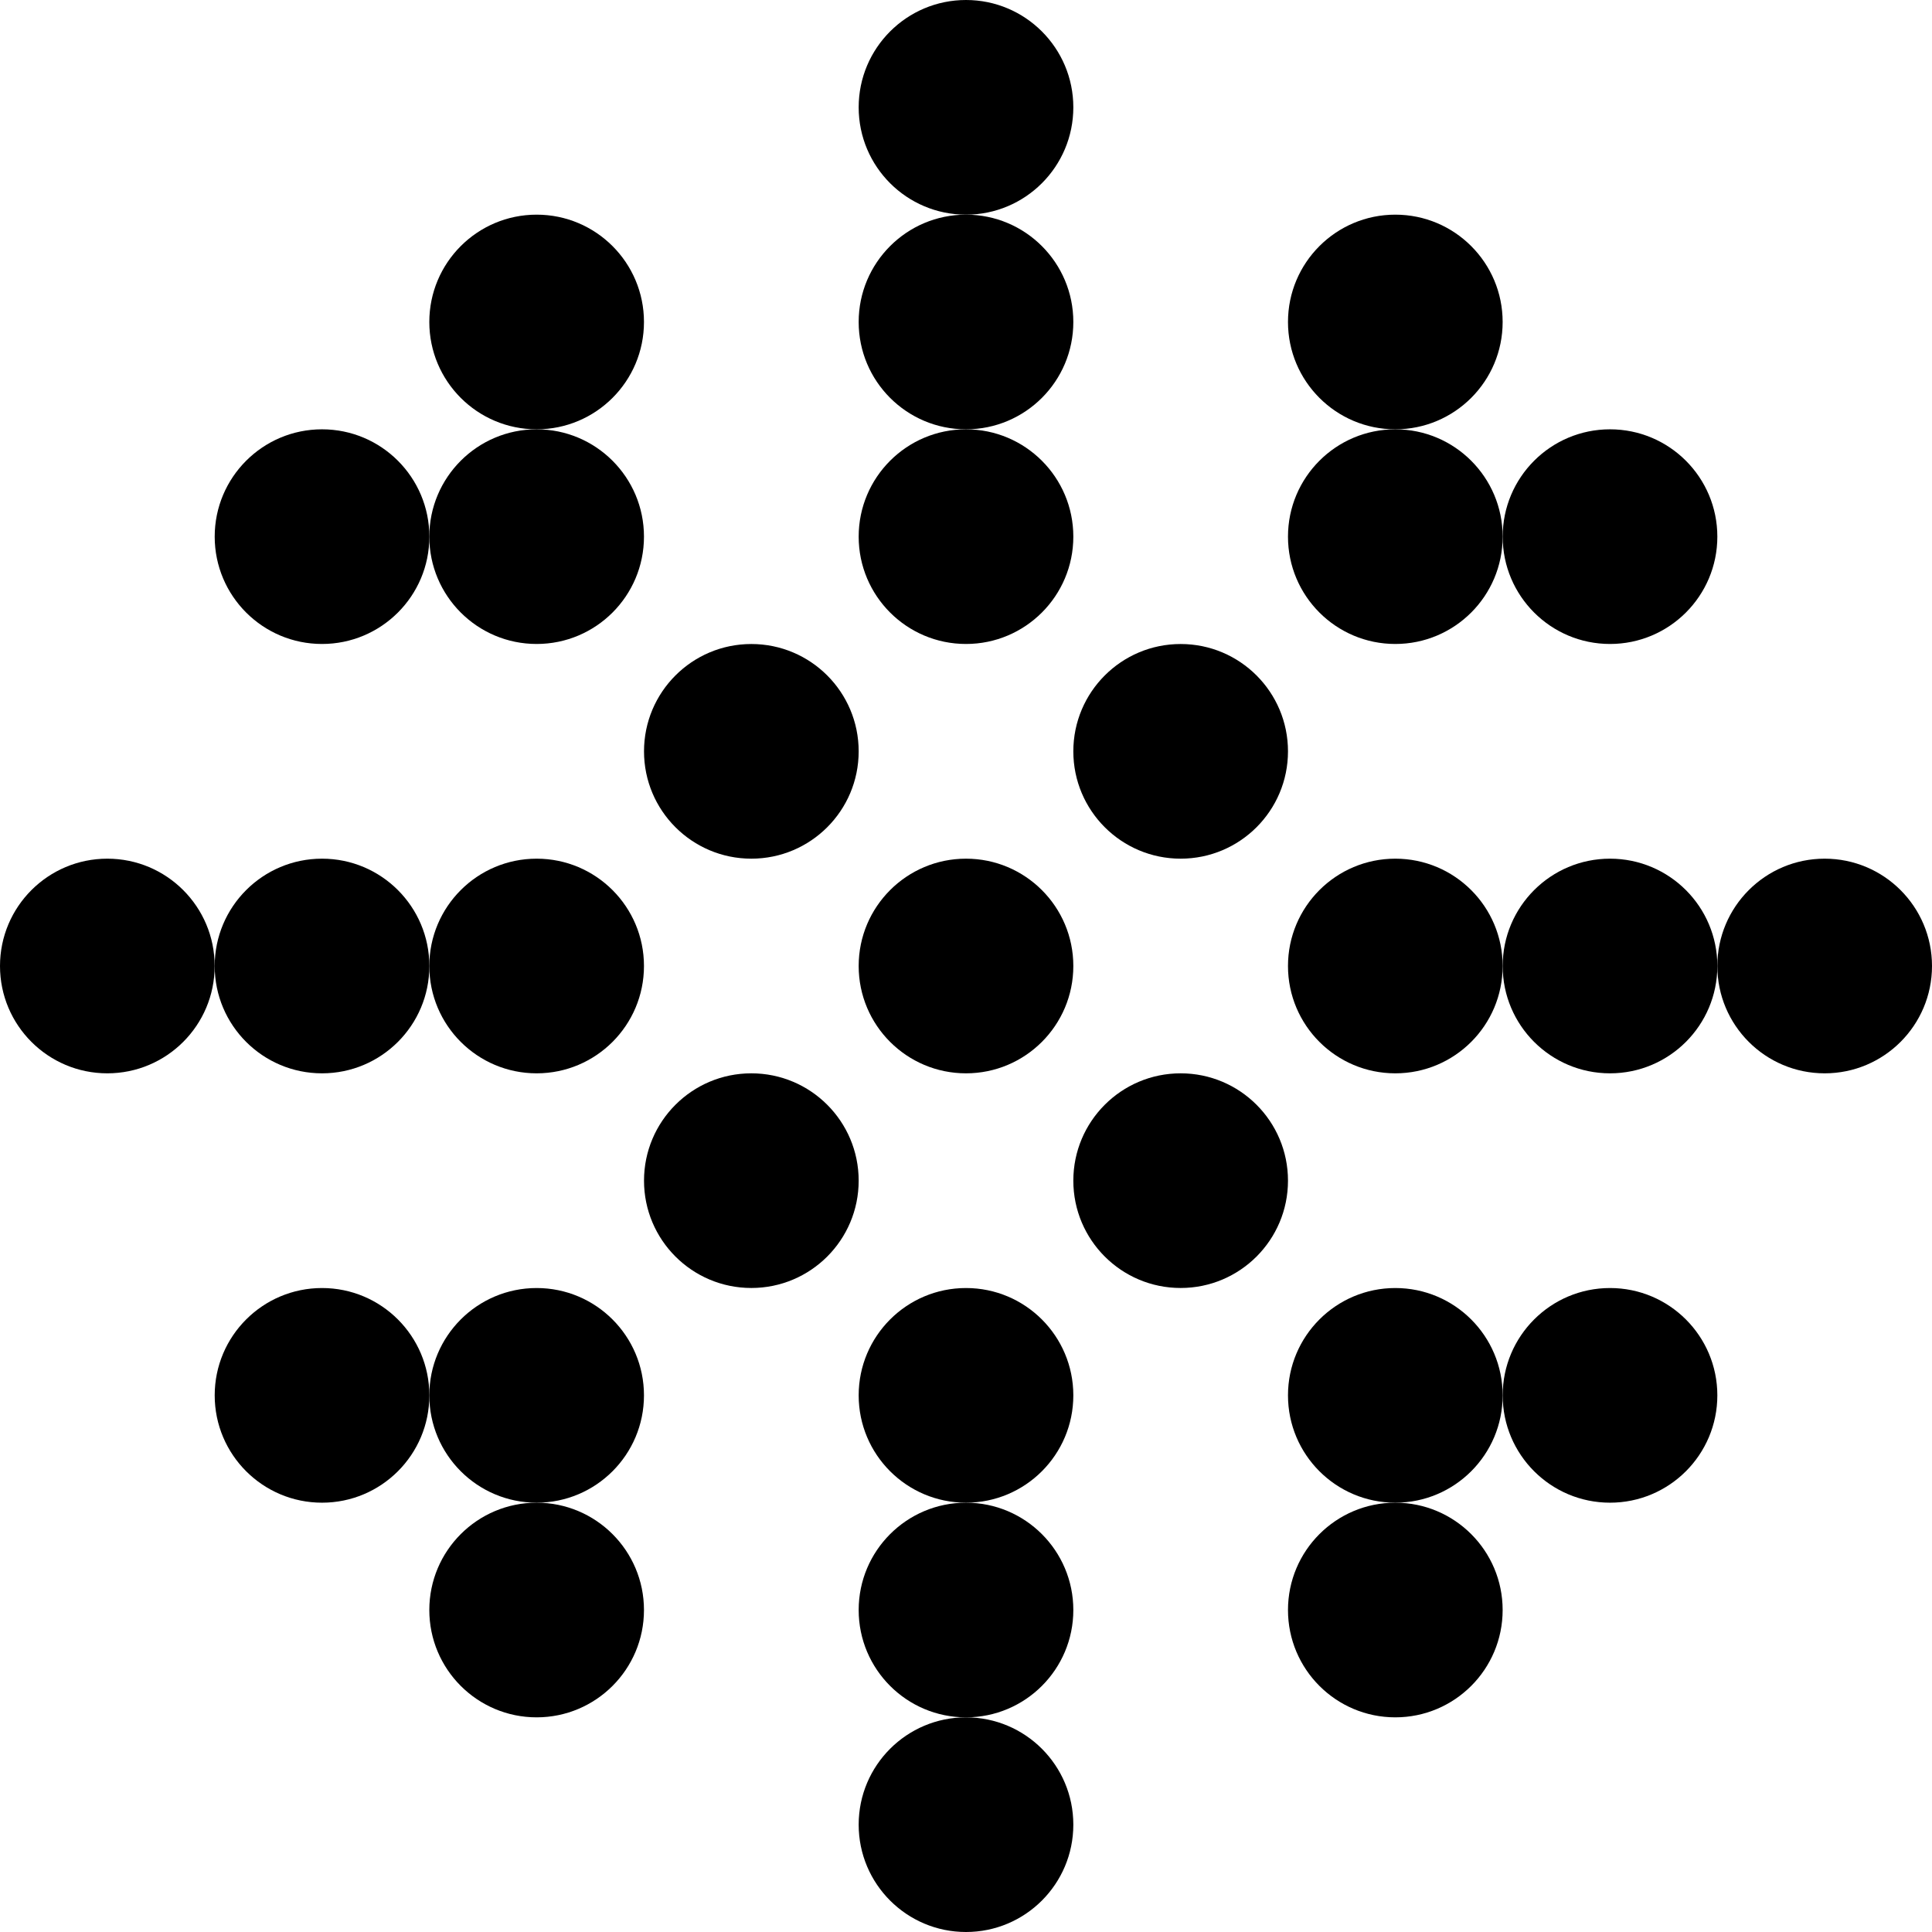 <svg width="47" height="47" viewBox="0 0 47 47" fill="none" xmlns="http://www.w3.org/2000/svg">
<circle cx="28.722" cy="18.278" r="2.611" fill="black"/>
<circle cx="33.944" cy="13.055" r="2.611" fill="black"/>
<circle cx="33.944" cy="7.833" r="2.611" fill="black"/>
<circle cx="39.167" cy="13.055" r="2.611" fill="black"/>
<circle cx="23.5" cy="13.055" r="2.611" fill="black"/>
<circle cx="23.5" cy="7.833" r="2.611" fill="black"/>
<circle cx="23.5" cy="2.611" r="2.611" fill="black"/>
<circle cx="13.055" cy="7.833" r="2.611" fill="black"/>
<circle cx="13.055" cy="13.055" r="2.611" fill="black"/>
<circle cx="7.834" cy="13.055" r="2.611" fill="black"/>
<circle cx="2.611" cy="23.5" r="2.611" fill="black"/>
<circle cx="7.834" cy="23.5" r="2.611" fill="black"/>
<circle cx="13.055" cy="23.5" r="2.611" fill="black"/>
<circle cx="18.278" cy="18.278" r="2.611" fill="black"/>
<circle cx="23.5" cy="23.5" r="2.611" fill="black"/>
<circle cx="18.278" cy="28.722" r="2.611" fill="black"/>
<circle cx="28.722" cy="28.722" r="2.611" fill="black"/>
<circle cx="33.944" cy="23.5" r="2.611" fill="black"/>
<circle cx="39.167" cy="23.5" r="2.611" fill="black"/>
<circle cx="44.389" cy="23.5" r="2.611" fill="black"/>
<circle cx="33.944" cy="33.945" r="2.611" fill="black"/>
<circle cx="39.167" cy="33.945" r="2.611" fill="black"/>
<circle cx="33.944" cy="39.167" r="2.611" fill="black"/>
<circle cx="23.5" cy="33.945" r="2.611" fill="black"/>
<circle cx="23.5" cy="39.167" r="2.611" fill="black"/>
<circle cx="23.5" cy="44.389" r="2.611" fill="black"/>
<circle cx="13.055" cy="33.945" r="2.611" fill="black"/>
<circle cx="7.834" cy="33.945" r="2.611" fill="black"/>
<circle cx="13.055" cy="39.167" r="2.611" fill="black"/>
</svg>

